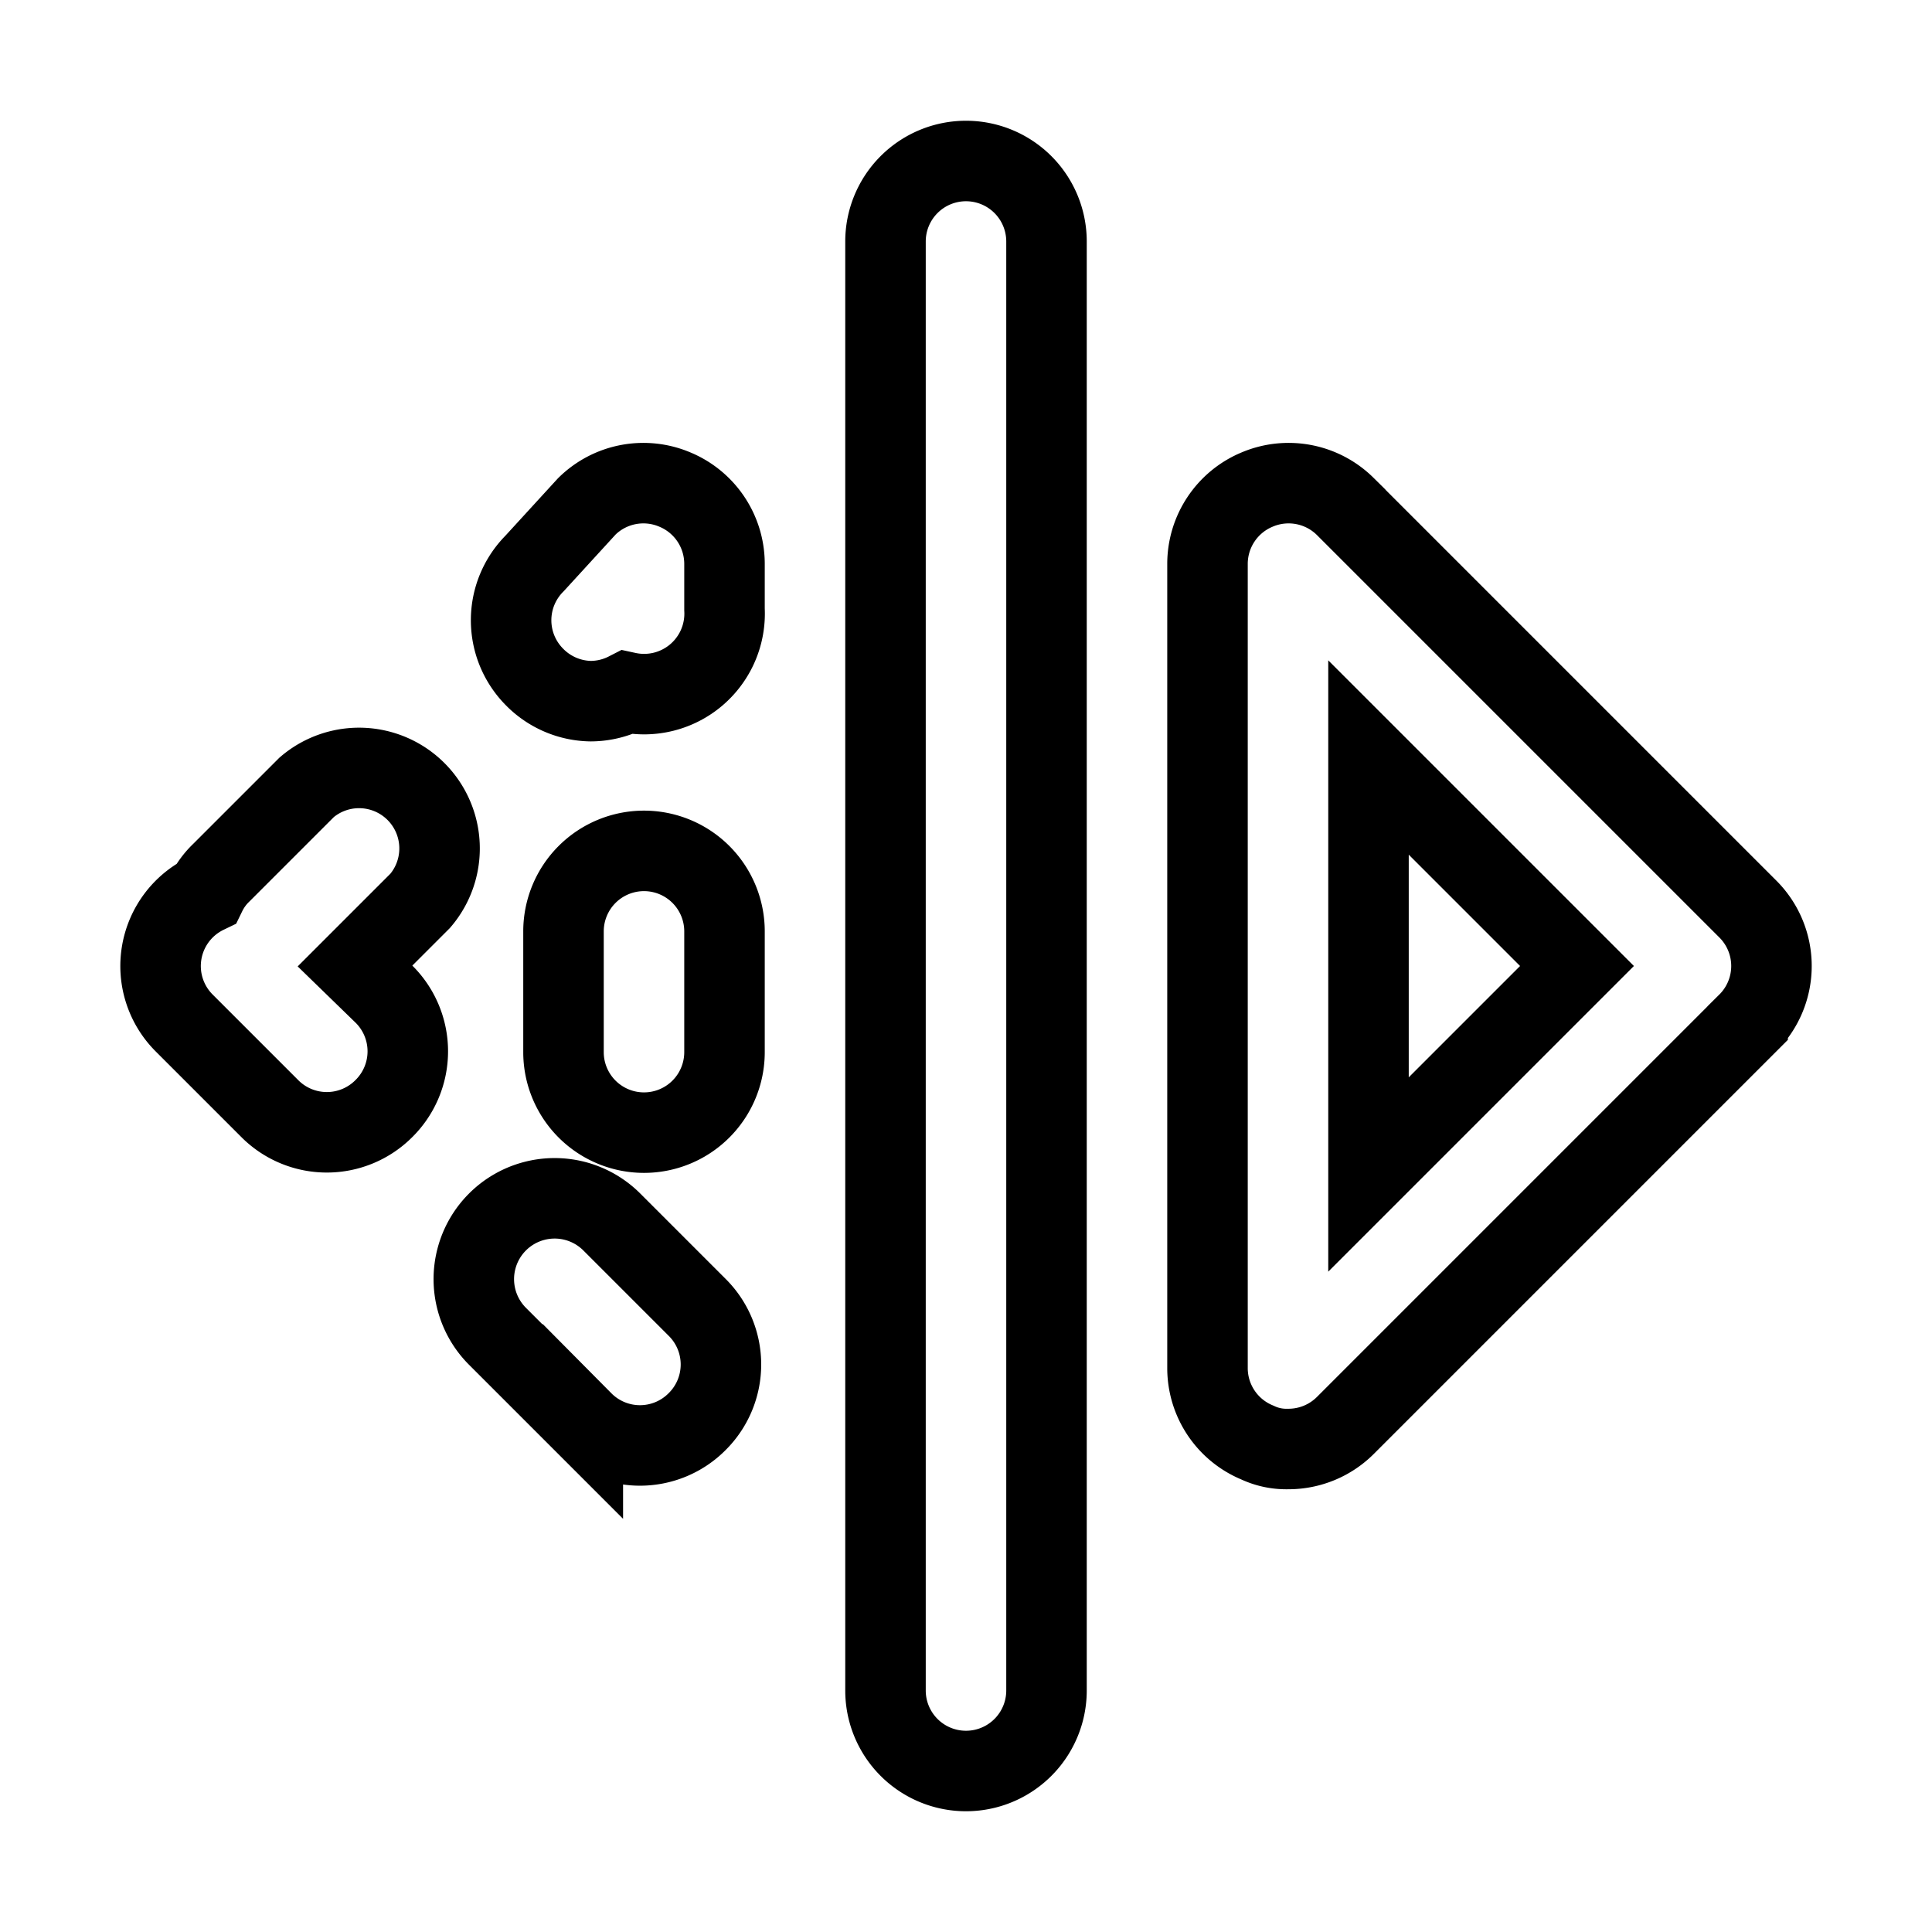 <svg xmlns="http://www.w3.org/2000/svg" viewBox="0 0 24 24" fill="none" stroke="currentColor"><path d="M7.6,15.18A1,1,0,0,0,6.18,16.6l1.06,1.06a1,1,0,0,0,1.42,0,1,1,0,0,0,0-1.42ZM3.81,9.78,2.75,10.84a.91.91,0,0,0-.19.26,1,1,0,0,0-.27,1.61l1.06,1.06a1,1,0,0,0,1.42,0,1,1,0,0,0,0-1.42L4.41,12l.81-.81A1,1,0,0,0,3.81,9.78ZM8,10.57a1,1,0,0,0-1,1v1.5a1,1,0,0,0,2,0v-1.5A1,1,0,0,0,8,10.57Zm13.71.72-5-5a1,1,0,0,0-1.09-.21A1,1,0,0,0,15,7V17a1,1,0,0,0,.62.92A.84.84,0,0,0,16,18a1,1,0,0,0,.71-.29l5-5A1,1,0,0,0,21.71,11.29ZM17,14.59V9.41L19.59,12ZM12,2a1,1,0,0,0-1,1V21a1,1,0,0,0,2,0V3A1,1,0,0,0,12,2ZM8.38,6.08a1,1,0,0,0-1.09.21L6.64,7a1,1,0,0,0,0,1.41,1,1,0,0,0,.7.3,1,1,0,0,0,.45-.11A1,1,0,0,0,9,7.57V7A1,1,0,0,0,8.38,6.08Z"/></svg>